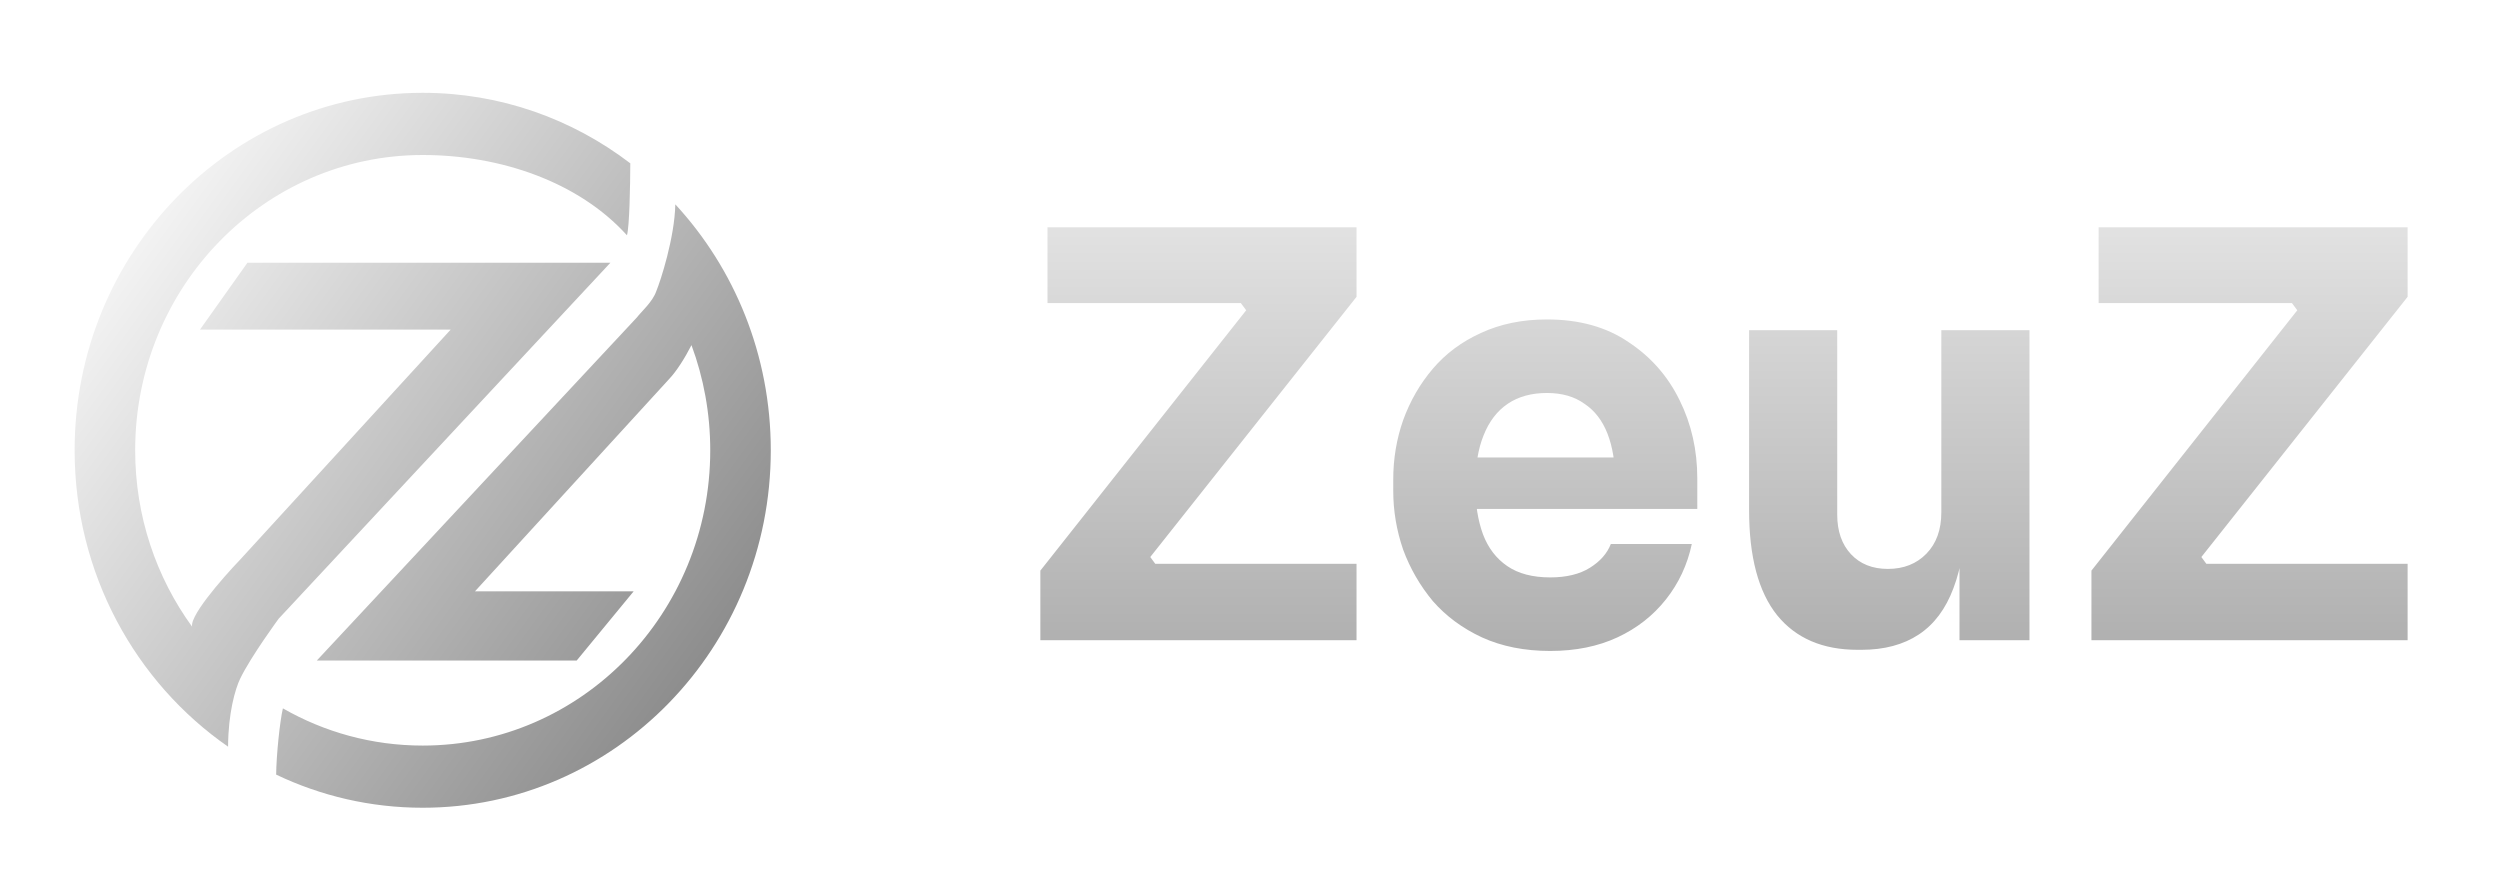<svg width="134" height="48" viewBox="0 0 134 48" fill="none" xmlns="http://www.w3.org/2000/svg">
<g filter="url(#filter0_d_54_23)">
<path d="M33.197 10.953C36.368 14.388 38.314 19.028 38.314 24.135C38.314 34.717 29.961 43.295 19.657 43.295C16.851 43.295 14.189 42.659 11.802 41.519C11.813 40.452 12.002 38.657 12.163 37.968C14.381 39.239 16.937 39.963 19.657 39.963C28.169 39.963 35.069 32.876 35.069 24.135C35.069 22.15 34.713 20.25 34.063 18.499C33.699 19.21 33.258 19.905 32.861 20.321L22.458 31.696H30.963L27.912 35.403H13.982L31.133 17.019C31.385 16.691 31.982 16.178 32.176 15.61C32.176 15.6 32.182 15.633 32.176 15.61C32.413 15.04 33.16 12.732 33.197 10.953Z" fill="url(#paint0_linear_54_23)"/>
<path d="M19.657 4.975C23.827 4.975 27.677 6.38 30.784 8.754C30.779 9.962 30.74 12.141 30.605 12.611C28.01 9.743 23.82 8.308 19.657 8.308C11.146 8.308 4.245 15.394 4.245 24.135C4.245 27.68 5.38 30.952 7.296 33.59C7.287 33.538 7.29 33.48 7.302 33.419C7.323 33.309 7.375 33.18 7.447 33.038C7.592 32.753 7.827 32.407 8.103 32.044C8.654 31.318 9.372 30.518 9.865 30.004L21.157 17.666H7.72L10.247 14.105L10.262 14.084H29.716L11.936 33.163C11.936 33.163 10.449 35.187 9.877 36.368C9.602 36.936 9.232 38.237 9.225 40.022C4.263 36.579 1 30.748 1 24.135C1 13.553 9.353 4.975 19.657 4.975Z" fill="url(#paint1_linear_54_23)"/>
<path d="M52.763 34.315V30.585L63.982 16.395L64.071 17.001L63.126 15.728L63.775 16.243H53.146V12.18H69.71V15.91L58.461 30.1L58.343 29.433L59.347 30.797L58.638 30.221H69.71V34.315H52.763ZM80.092 34.891C78.714 34.891 77.494 34.648 76.431 34.163C75.388 33.678 74.512 33.031 73.803 32.222C73.114 31.393 72.583 30.474 72.209 29.463C71.855 28.432 71.678 27.381 71.678 26.31V25.703C71.678 24.592 71.855 23.53 72.209 22.52C72.583 21.489 73.114 20.569 73.803 19.76C74.492 18.952 75.348 18.315 76.372 17.85C77.415 17.365 78.596 17.122 79.915 17.122C81.647 17.122 83.103 17.527 84.285 18.335C85.485 19.124 86.4 20.165 87.03 21.458C87.66 22.732 87.975 24.127 87.975 25.643V27.28H73.656V24.521H85.111L83.576 25.794C83.576 24.804 83.438 23.955 83.163 23.247C82.887 22.54 82.474 22.004 81.922 21.64C81.391 21.256 80.722 21.064 79.915 21.064C79.088 21.064 78.389 21.256 77.819 21.64C77.248 22.024 76.815 22.59 76.519 23.338C76.224 24.066 76.077 24.965 76.077 26.037C76.077 27.027 76.215 27.896 76.49 28.644C76.766 29.372 77.199 29.938 77.789 30.342C78.38 30.747 79.147 30.949 80.092 30.949C80.958 30.949 81.667 30.777 82.218 30.433C82.769 30.09 83.143 29.665 83.34 29.16H87.68C87.444 30.272 86.981 31.262 86.292 32.131C85.603 33.001 84.737 33.678 83.694 34.163C82.651 34.648 81.45 34.891 80.092 34.891ZM96.568 34.83C94.698 34.83 93.261 34.213 92.257 32.98C91.252 31.727 90.751 29.847 90.751 27.341V17.698H95.475V27.583C95.475 28.473 95.722 29.18 96.213 29.706C96.705 30.231 97.365 30.494 98.191 30.494C99.037 30.494 99.726 30.221 100.258 29.675C100.789 29.13 101.055 28.392 101.055 27.462V17.698H105.78V34.315H102.029V27.31H102.354C102.354 28.988 102.138 30.393 101.705 31.525C101.291 32.637 100.671 33.465 99.845 34.011C99.019 34.557 97.994 34.83 96.775 34.83H96.568ZM109.101 34.315V30.585L120.321 16.395L120.41 17.001L119.464 15.728L120.114 16.243H109.486V12.18H126.048V15.91L114.8 30.1L114.682 29.433L115.685 30.797L114.977 30.221H126.048V34.315H109.101Z" fill="url(#paint2_linear_54_23)"/>
</g>
<defs>
<filter id="filter0_d_54_23" x="-59.7" y="-55.725" width="246.448" height="159.72" filterUnits="userSpaceOnUse" color-interpolation-filters="sRGB">
<feFlood flood-opacity="0" result="BackgroundImageFix"/>
<feColorMatrix in="SourceAlpha" type="matrix" values="0 0 0 0 0 0 0 0 0 0 0 0 0 0 0 0 0 0 127 0" result="hardAlpha"/>
<feOffset dx="3"/>
<feGaussianBlur stdDeviation="2"/>
<feComposite in2="hardAlpha" operator="out"/>
<feColorMatrix type="matrix" values="0 0 0 0 0 0 0 0 0 0 0 0 0 0 0 0 0 0 0.44 0"/>
<feBlend mode="normal" in2="BackgroundImageFix" result="effect1_dropShadow_54_23"/>
<feBlend mode="normal" in="SourceGraphic" in2="effect1_dropShadow_54_23" result="shape"/>
</filter>
<linearGradient id="paint0_linear_54_23" x1="1" y1="9.937" x2="39.013" y2="37.365" gradientUnits="userSpaceOnUse">
<stop stop-color="white"/>
<stop offset="1" stop-color="#818181"/>
</linearGradient>
<linearGradient id="paint1_linear_54_23" x1="1" y1="9.937" x2="39.013" y2="37.365" gradientUnits="userSpaceOnUse">
<stop stop-color="white"/>
<stop offset="1" stop-color="#818181"/>
</linearGradient>
<linearGradient id="paint2_linear_54_23" x1="89.43" y1="1.232" x2="89.43" y2="47.039" gradientUnits="userSpaceOnUse">
<stop stop-color="#FAFAFA"/>
<stop offset="1" stop-color="#949494"/>
</linearGradient>
</defs>
</svg>
